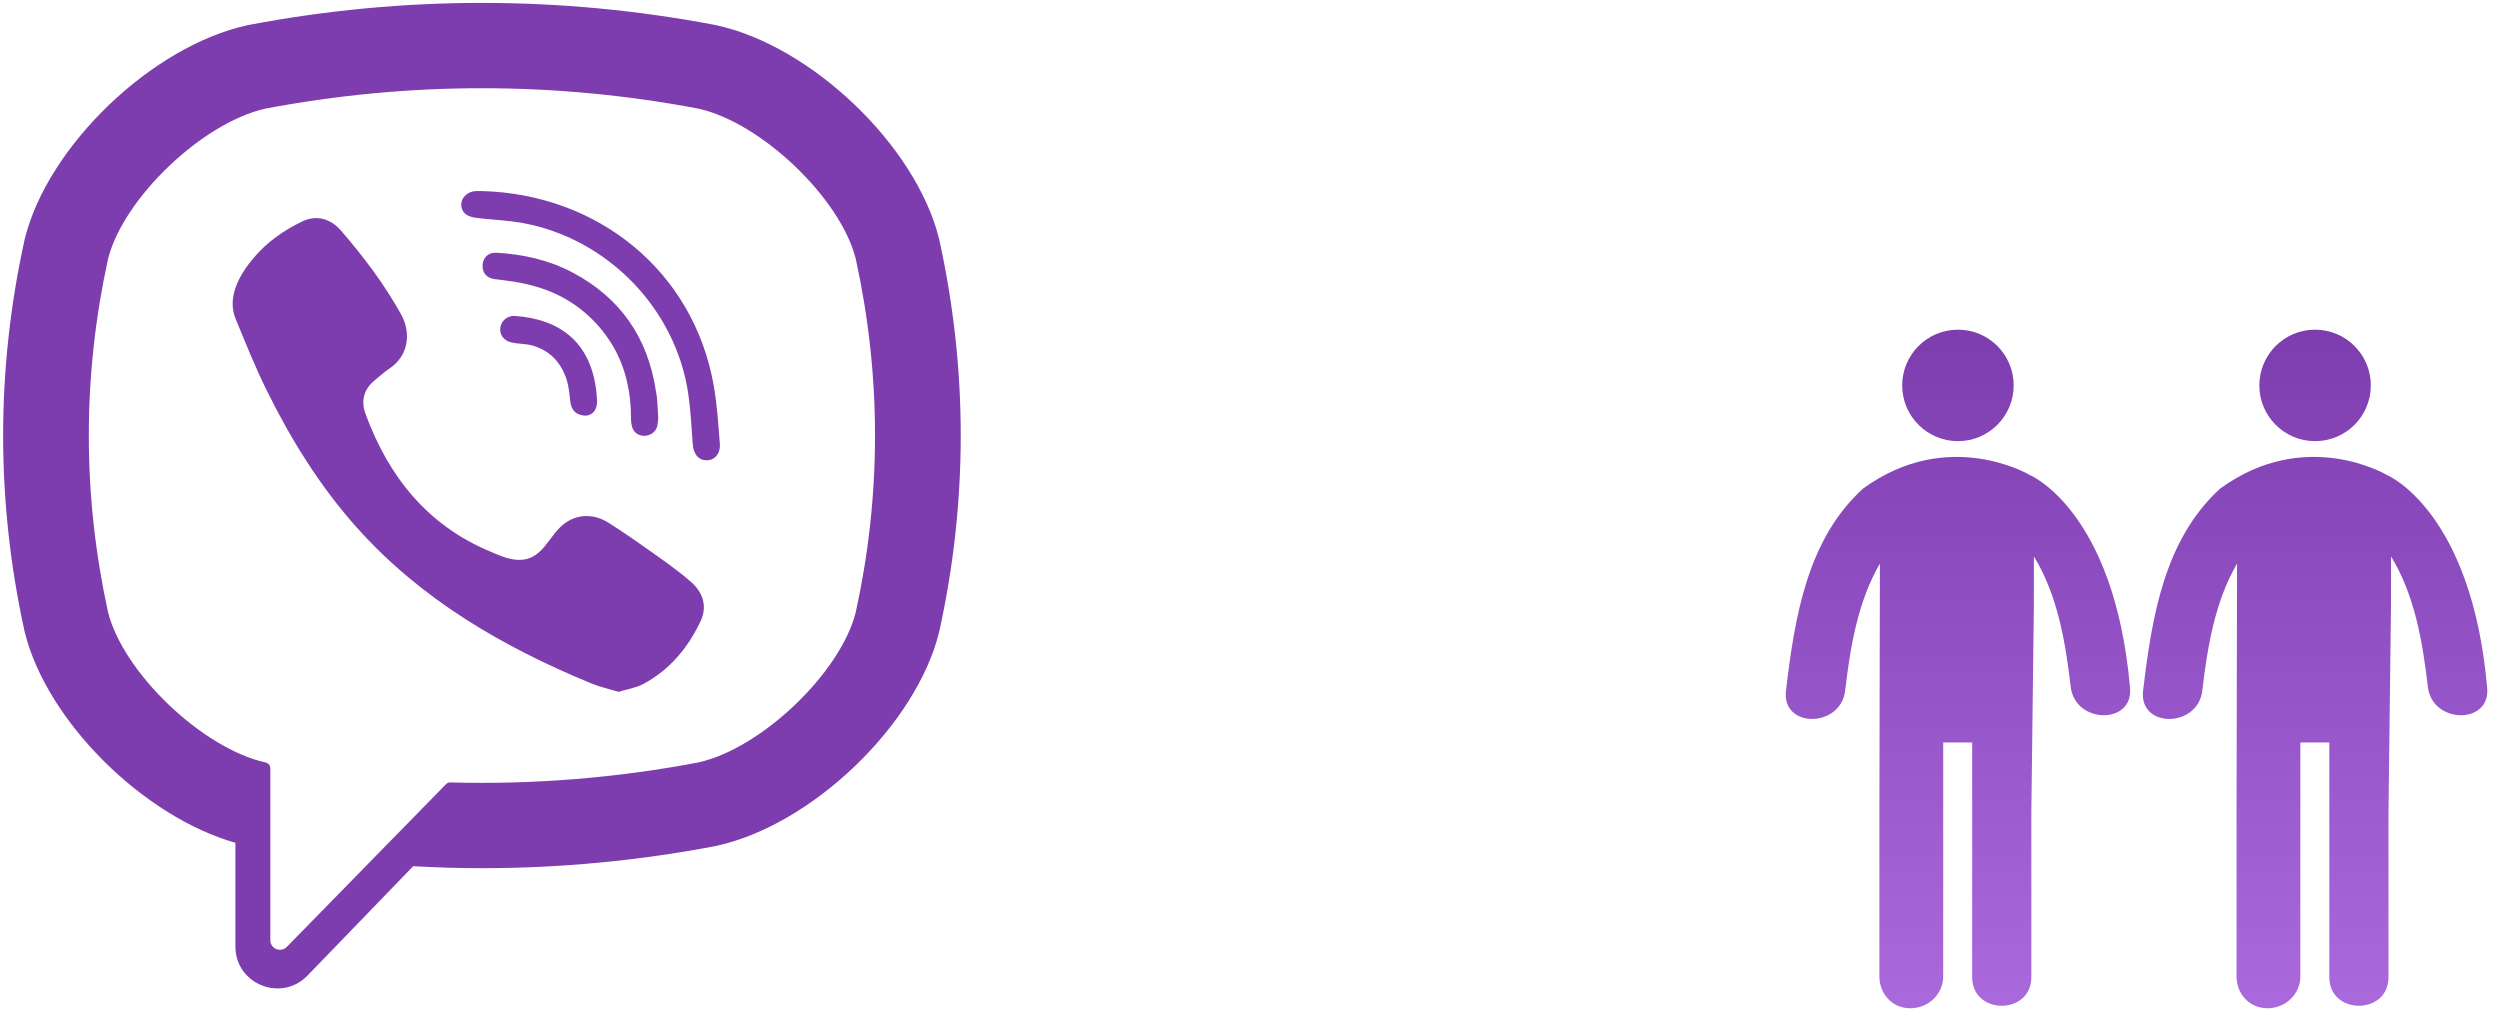 <?xml version="1.0" encoding="UTF-8"?>
<svg width="91px" height="37px" viewBox="0 0 91 37" version="1.1" xmlns="http://www.w3.org/2000/svg" xmlns:xlink="http://www.w3.org/1999/xlink">
    <!-- Generator: Sketch 52.2 (67145) - http://www.bohemiancoding.com/sketch -->
    <title>viber</title>
    <desc>Created with Sketch.</desc>
    <defs>
        <linearGradient x1="50%" y1="0%" x2="50%" y2="100%" id="linearGradient-1">
            <stop stop-color="#7D3DAF" offset="0%"></stop>
            <stop stop-color="#AA69DD" offset="100%"></stop>
        </linearGradient>
    </defs>
    <g id="Design" stroke="none" stroke-width="1" fill="none" fill-rule="evenodd">
        <g id="wechat" transform="translate(-921, -868)">
            <g id="viber" transform="translate(921, 868)">
                <g id="Combined-Shape-2-Copy-3" transform="translate(65, 12)" fill="url(#linearGradient-1)">
                    <path d="M6.269,4.058 C5.148,4.058 4.24,3.15 4.24,2.029 C4.24,0.908 5.148,-3.10862447e-13 6.269,-3.10862447e-13 C7.39,-3.10862447e-13 8.298,0.908 8.298,2.029 C8.298,3.15 7.39,4.058 6.269,4.058 Z M12.53,13.007 C12.692,14.386 10.536,14.369 10.375,13.006 C10.179,11.339 9.895,9.664 9.034,8.254 C9.034,8.7 9.033,9.342 9.032,10.06 L8.941,17.584 C8.941,19.578 8.941,21.574 8.941,23.569 C8.941,24.957 6.787,24.957 6.787,23.569 C6.787,21.575 6.787,17.021 6.787,15.026 L5.733,15.026 L5.733,23.541 C5.733,24.181 5.198,24.701 4.539,24.701 C3.88,24.701 3.41,24.181 3.41,23.541 L3.41,17.584 L3.425,10.075 L3.429,8.513 C2.626,9.898 2.354,11.524 2.163,13.142 C2.003,14.504 -0.153,14.52 0.009,13.142 C0.328,10.43 0.795,7.622 2.816,5.783 C5.933,3.516 8.894,5.296 8.894,5.296 C8.894,5.296 11.958,6.578 12.53,13.007 Z M19.269,4.058 C18.148,4.058 17.24,3.15 17.24,2.029 C17.24,0.908 18.148,-3.10862447e-13 19.269,-3.10862447e-13 C20.39,-3.10862447e-13 21.298,0.908 21.298,2.029 C21.298,3.15 20.39,4.058 19.269,4.058 Z M25.53,13.007 C25.692,14.386 23.536,14.369 23.375,13.006 C23.179,11.339 22.895,9.664 22.034,8.254 C22.034,8.7 22.033,9.342 22.032,10.06 L21.941,17.584 C21.941,19.578 21.941,21.574 21.941,23.569 C21.941,24.957 19.787,24.957 19.787,23.569 C19.787,21.575 19.787,17.021 19.787,15.026 L18.733,15.026 L18.733,23.541 C18.733,24.181 18.198,24.701 17.539,24.701 C16.88,24.701 16.41,24.181 16.41,23.541 L16.41,17.584 L16.425,10.075 L16.429,8.513 C15.626,9.898 15.354,11.524 15.163,13.142 C15.003,14.504 12.847,14.52 13.009,13.142 C13.328,10.43 13.795,7.622 15.816,5.783 C18.933,3.516 21.894,5.296 21.894,5.296 C21.894,5.296 24.958,6.578 25.53,13.007 Z" id="Combined-Shape"></path>
                </g>
                <g fill="#7D3DAF" fill-rule="nonzero" id="Group">
                    <g>
                        <path d="M34.191,8.73 C35.231,13.457 35.231,18.251 34.191,22.978 L34.181,23.02 C33.34,26.404 29.549,30.037 26.067,30.792 L26.028,30.8 C23.213,31.335 20.377,31.602 17.542,31.602 C16.708,31.602 15.874,31.576 15.04,31.53 L11.195,35.509 C10.243,36.496 8.569,35.824 8.569,34.457 L8.569,30.678 C5.218,29.725 1.709,26.26 0.903,23.019 L0.894,22.978 C-0.146,18.251 -0.146,13.457 0.894,8.73 L0.903,8.688 C1.745,5.304 5.536,1.671 9.016,0.916 L9.057,0.908 C14.687,-0.162 20.397,-0.162 26.028,0.908 L26.067,0.916 C29.549,1.671 33.34,5.304 34.181,8.688 L34.191,8.73 Z M31.148,22.293 C32.085,18.02 32.085,13.688 31.148,9.415 C30.587,7.207 27.71,4.461 25.421,3.954 C20.193,2.964 14.891,2.964 9.662,3.954 C7.375,4.461 4.498,7.207 3.935,9.415 C2.999,13.688 2.999,18.02 3.935,22.292 C4.498,24.501 7.375,27.246 9.662,27.753 C9.663,27.753 9.663,27.754 9.664,27.754 C9.766,27.774 9.84,27.861 9.84,27.965 L9.84,34.224 C9.84,34.537 10.223,34.691 10.442,34.465 L13.428,31.413 C13.428,31.413 15.807,28.981 16.235,28.544 C16.277,28.501 16.334,28.478 16.394,28.48 C19.409,28.563 22.427,28.32 25.421,27.753 C27.708,27.246 30.587,24.501 31.148,22.293 Z M22.517,25.182 C22.166,25.076 21.831,25.004 21.52,24.876 C18.295,23.543 15.327,21.825 12.976,19.19 C11.64,17.692 10.593,16.001 9.709,14.211 C9.289,13.362 8.936,12.48 8.576,11.604 C8.247,10.805 8.731,9.979 9.241,9.377 C9.719,8.812 10.334,8.38 11,8.061 C11.52,7.812 12.033,7.956 12.413,8.394 C13.234,9.343 13.988,10.341 14.599,11.441 C14.974,12.117 14.871,12.944 14.191,13.405 C14.025,13.516 13.875,13.648 13.721,13.774 C13.585,13.885 13.458,13.997 13.366,14.147 C13.196,14.421 13.188,14.745 13.297,15.043 C14.137,17.34 15.551,19.126 17.873,20.088 C18.244,20.242 18.617,20.421 19.045,20.371 C19.762,20.288 19.994,19.505 20.496,19.096 C20.987,18.696 21.615,18.691 22.143,19.024 C22.672,19.357 23.185,19.715 23.695,20.077 C24.195,20.432 24.693,20.779 25.155,21.184 C25.598,21.573 25.751,22.083 25.501,22.611 C25.044,23.578 24.378,24.383 23.418,24.896 C23.147,25.041 22.823,25.088 22.517,25.182 C22.166,25.075 22.823,25.088 22.517,25.182 Z M17.551,6.955 C21.769,7.073 25.233,9.86 25.976,14.012 C26.102,14.72 26.147,15.443 26.203,16.161 C26.227,16.463 26.055,16.75 25.728,16.754 C25.39,16.758 25.238,16.476 25.216,16.174 C25.172,15.577 25.142,14.976 25.06,14.384 C24.623,11.255 22.117,8.667 18.99,8.111 C18.519,8.028 18.038,8.006 17.561,7.956 C17.26,7.924 16.865,7.906 16.798,7.533 C16.742,7.221 17.007,6.972 17.306,6.956 C17.388,6.951 17.469,6.955 17.551,6.955 C21.769,7.073 17.469,6.955 17.551,6.955 Z M23.961,15.229 C23.954,15.281 23.95,15.405 23.92,15.521 C23.808,15.942 23.166,15.995 23.018,15.57 C22.974,15.443 22.967,15.3 22.967,15.164 C22.966,14.274 22.771,13.386 22.321,12.612 C21.858,11.816 21.15,11.148 20.321,10.743 C19.819,10.498 19.276,10.346 18.726,10.256 C18.486,10.216 18.243,10.192 18.001,10.159 C17.709,10.118 17.552,9.932 17.566,9.645 C17.579,9.376 17.777,9.182 18.071,9.199 C19.039,9.254 19.974,9.462 20.835,9.916 C22.585,10.839 23.584,12.295 23.876,14.24 C23.889,14.328 23.911,14.415 23.917,14.504 C23.934,14.722 23.944,14.941 23.961,15.229 C23.954,15.281 23.944,14.941 23.961,15.229 Z M21.338,15.127 C20.985,15.134 20.796,14.939 20.759,14.617 C20.734,14.392 20.714,14.165 20.66,13.946 C20.554,13.516 20.324,13.117 19.961,12.853 C19.789,12.729 19.595,12.638 19.391,12.579 C19.132,12.505 18.863,12.525 18.605,12.462 C18.325,12.394 18.169,12.168 18.214,11.906 C18.254,11.667 18.487,11.481 18.748,11.5 C20.384,11.618 21.552,12.459 21.719,14.376 C21.731,14.512 21.745,14.655 21.715,14.784 C21.663,15.005 21.498,15.116 21.338,15.127 C20.985,15.134 21.498,15.116 21.338,15.127 Z" id="Combined-Shape"></path>
                    </g>
                </g>
            </g>
        </g>
    </g>
</svg>